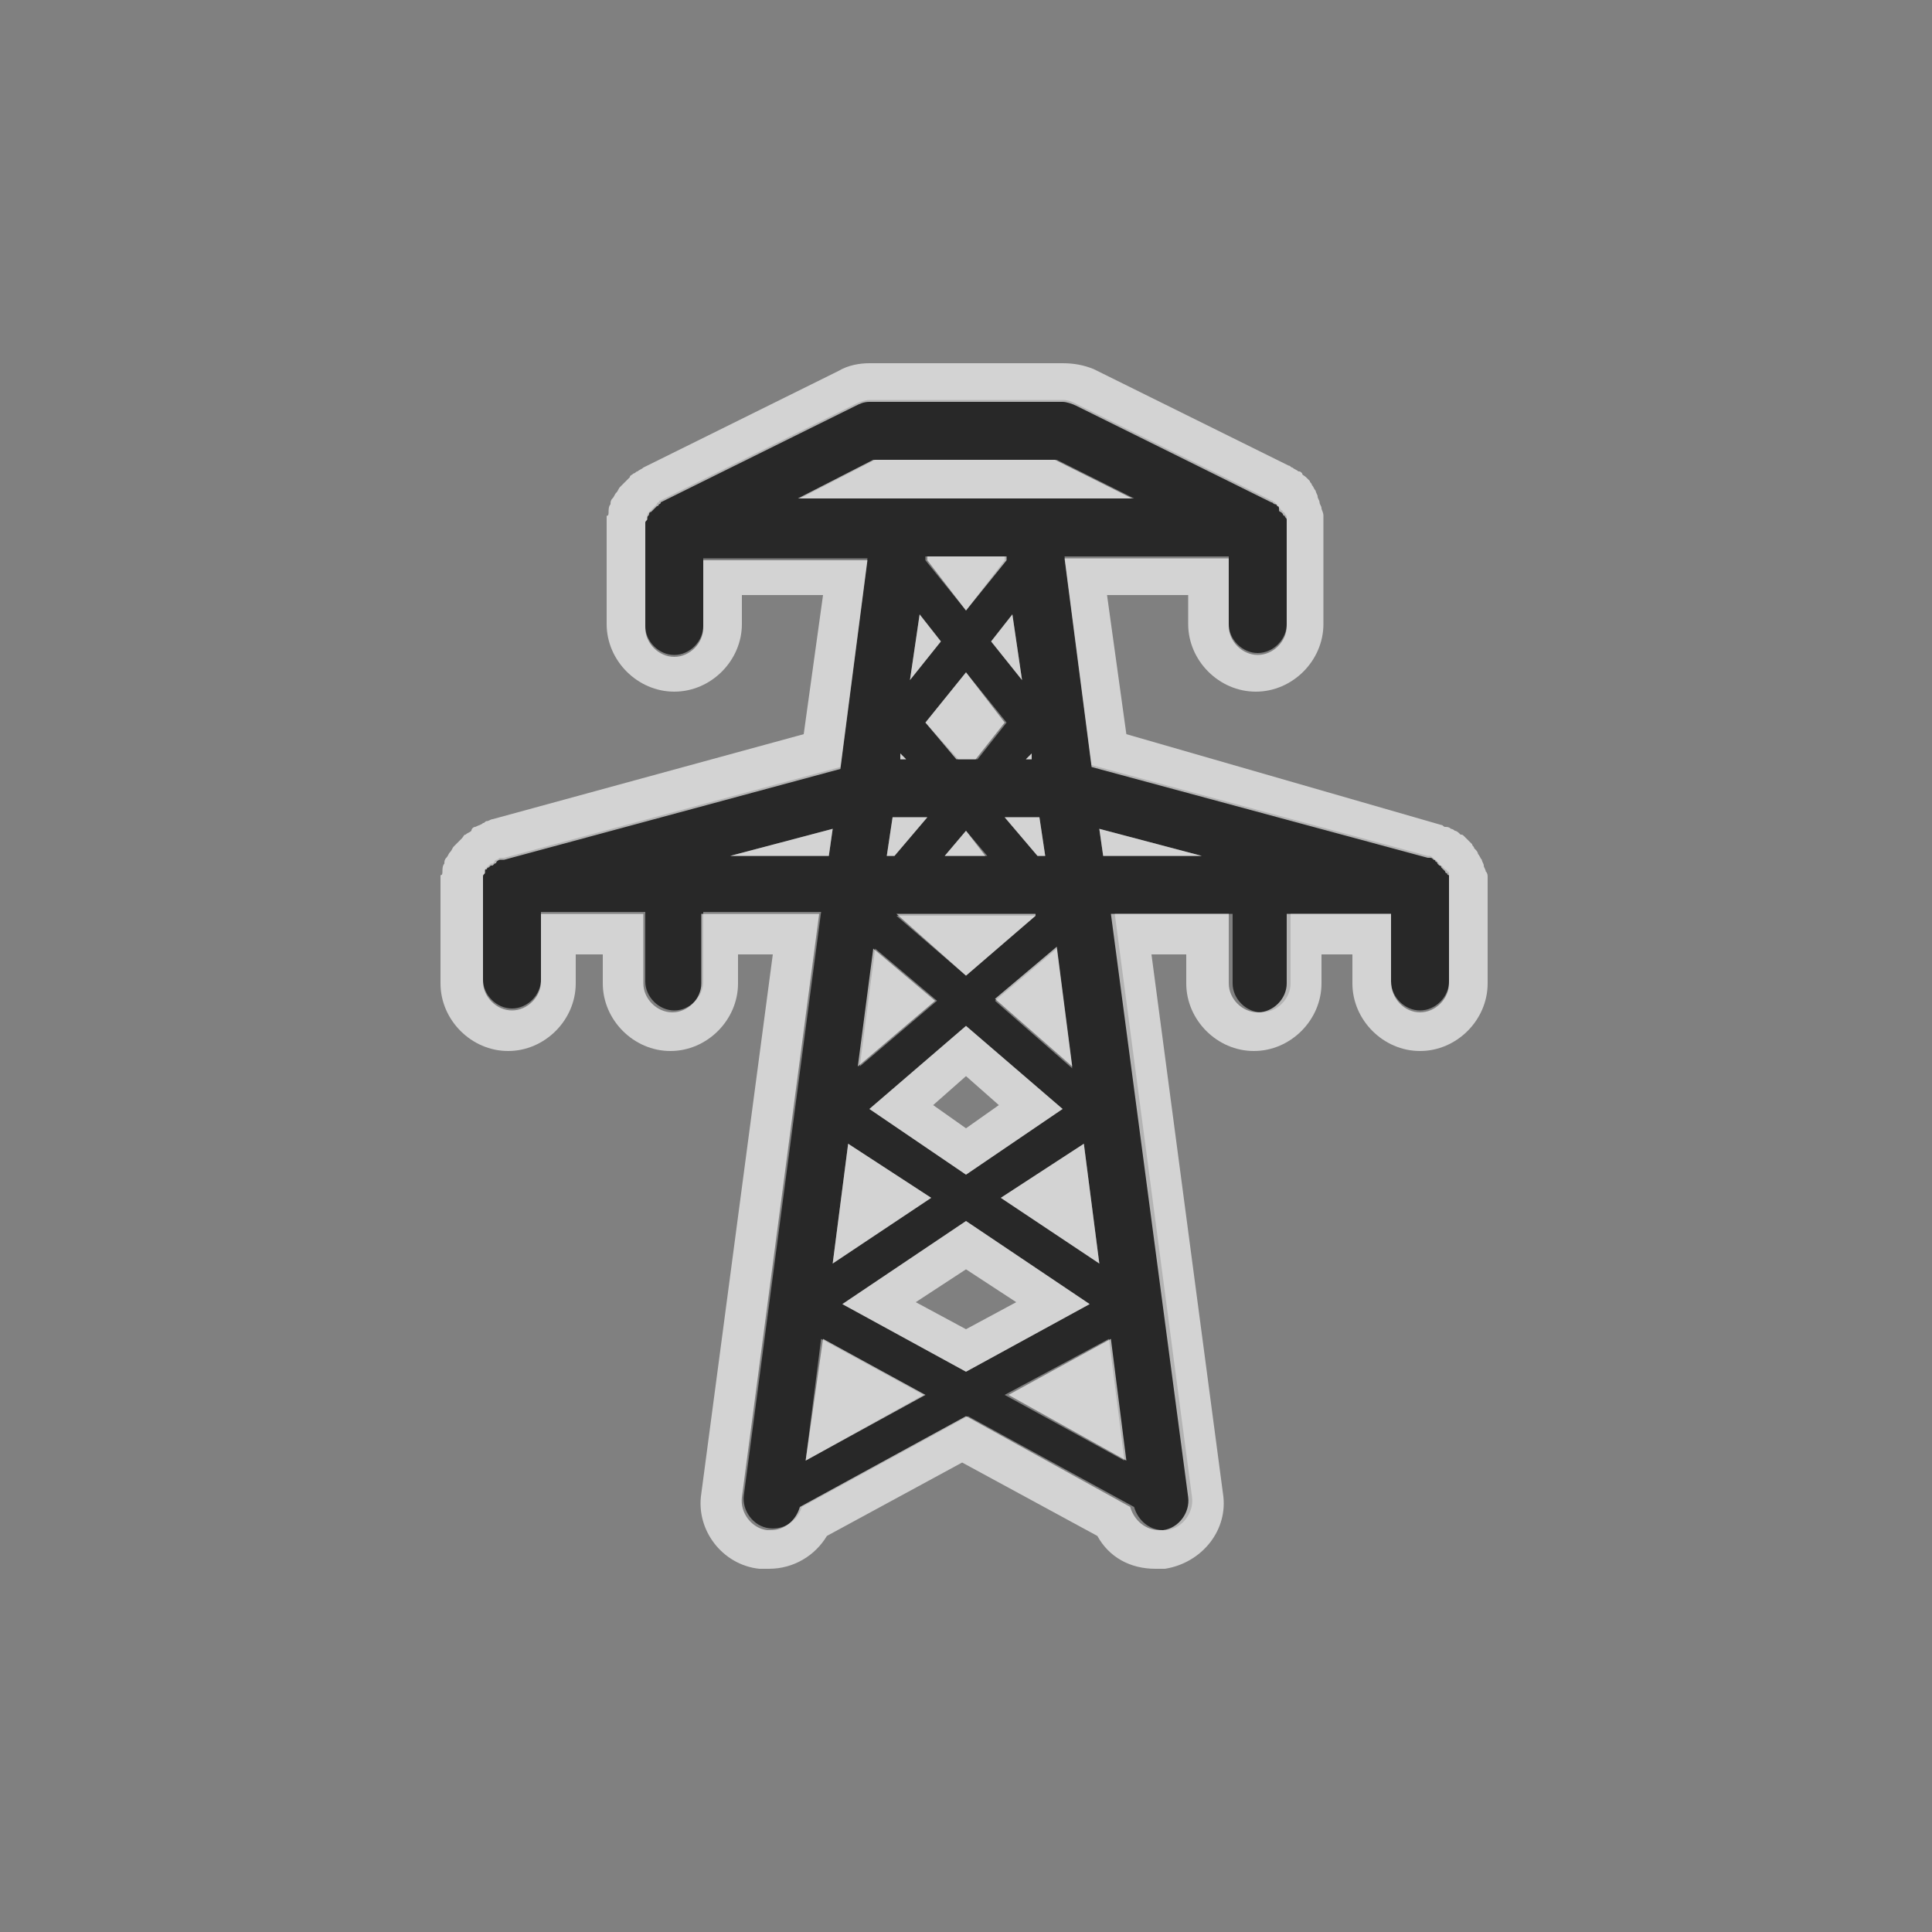 <svg xmlns="http://www.w3.org/2000/svg" width="48" height="48" viewBox="0 0 100 100"><rect x="0" y="0" width="100" height="100" fill="#808080" stroke="none"/><title>tower</title><g class="symbol simple static energy"><path class="bound" fill="none" d="M0 0h100v100H0z"/><path class="outer" fill="#282828" d="M75 45.8v-.6s0-.1-.1-.1c0 0 0-.1-.1-.1l-.1-.1-.1-.1s-.1 0-.1-.1l-.1-.1-.1-.1s-.1 0-.1-.1c-.1 0-.1-.1-.2-.1h-.1l-17.4-4.7-1.4-10.8h8.5v3.5c0 .8.7 1.5 1.5 1.5s1.5-.7 1.5-1.5v-5.5c0-.1 0-.1-.1-.2 0 0 0-.1-.1-.1 0-.1-.1-.1-.1-.1s0-.1-.1-.1v-.1s-.1 0-.1-.1c0 0-.1 0-.1-.1-.1 0-.1-.1-.2-.1l-10.1-5c-.2-.1-.4-.2-.7-.2H45c-.2 0-.5.1-.7.2l-10.1 5s-.1 0-.1.1c0 0-.1 0-.1.1l-.1.1-.1.1-.1.1-.1.1s-.1.1-.1.2v.1c0 .1 0 .1-.1.2v5.4c0 .8.7 1.5 1.5 1.5s1.5-.7 1.5-1.5v-3.5h8.5l-1.4 10.8-17.4 4.7h-.2c-.1 0-.1.1-.2.1 0 0-.1 0-.1.1l-.1.1h-.1l-.1.1-.1.1-.1.1v.1c0 .1 0 .1-.1.2v5.4c0 .8.7 1.5 1.5 1.5s1.5-.7 1.5-1.5v-3.5h5.4v3.6c0 .8.7 1.5 1.5 1.5s1.5-.7 1.5-1.5v-3.6h6.1l-4 30.2c-.1.8.5 1.6 1.3 1.7.8.1 1.5-.4 1.7-1.1l8.6-4.7 8.6 4.7c.2.7.8 1.2 1.5 1.2h.2c.8-.1 1.4-.9 1.3-1.7l-4-30.2h6.1v3.6c0 .8.7 1.5 1.5 1.5s1.5-.7 1.5-1.5v-3.6H72v3.5c0 .8.7 1.5 1.5 1.5s1.5-.7 1.5-1.5v-5zm-21.4 1.6L50 50.5l-3.6-3.1h7.2zm-4.7-3.1L50 43l1.1 1.3h-2.2zm-1-6.9l2.1-2.6 2.1 2.6-1.5 1.9h-1l-1.7-1.9zm2.1-5.8L47.9 29v-.2H52v.2l-2 2.6zm2.4.2l.5 3.4-1.6-2 1.1-1.4zm-3.7 1.4l-1.6 2 .5-3.4 1.1 1.4zm4.7 5.8v.3h-.3l.3-.3zm-6.8 0l.3.3h-.3V39zm-.4 3.3H48l-1.7 2h-.4l.3-2zm-.9 6.8l3.2 2.7-4 3.4.8-6.1zm4.7 4l5 4.3-5 3.4-5-3.4 5-4.3zm-6.1 6.1l4.3 2.8-5.1 3.4.8-6.2zm6.1 4l6.4 4.3L50 71l-6.4-3.5 6.4-4.3zm1.8-1.2l4.3-2.8.8 6.2-5.1-3.4zm-.3-10.2l3.2-2.7.8 6.2-4-3.5zm2.2-7.5l-1.7-2h1.8l.3 2h-.4zm-8.4-20.5h9.4l4 2H41.4l3.9-2zm-7.5 20.5l5.3-1.4-.2 1.4h-5.1zm3.9 31.3l.8-6.3 5.3 2.9-6.1 3.4zm15.7-6.3l.8 6.3-6.2-3.4 5.4-2.9zm-.5-26.4l5.3 1.4h-5.1l-.2-1.4z"/><path class="edging" opacity=".65" fill="#FFF" d="M55 20.8c.2 0 .5.1.7.2l10.1 5c.1 0 .1.1.2.1 0 0 .1 0 .1.1 0 0 .1 0 .1.1v.1s0 .1.1.1l.1.1s0 .1.1.1c0 .1.1.1.1.2v5.5c0 .8-.7 1.5-1.5 1.5s-1.5-.7-1.5-1.5v-3.5h-8.5l1.4 10.8 17.4 4.7h.1c.1 0 .1 0 .2.1 0 0 .1 0 .1.1.1 0 .1.1.1.1l.1.1s.1 0 .1.1l.1.1.1.1s0 .1.1.1c0 0 0 .1.1.1v5.6c0 .8-.7 1.5-1.5 1.5s-1.5-.7-1.5-1.6v-3.5h-5.4v3.6c0 .8-.7 1.5-1.5 1.5s-1.5-.7-1.5-1.5v-3.6h-6.1l4 30.2c.1.8-.5 1.6-1.3 1.7H60c-.7 0-1.3-.5-1.5-1.2L50 73.3 41.4 78c-.2.7-.8 1.2-1.5 1.2h-.2c-.8-.1-1.4-.9-1.3-1.7l4-30.2h-6.1v3.6c0 .8-.7 1.5-1.5 1.5s-1.5-.7-1.5-1.5v-3.6H28v3.5c0 .8-.7 1.5-1.5 1.5s-1.5-.7-1.5-1.5v-5.4c0-.1 0-.1.1-.2v-.1c0-.1 0-.1.1-.1 0 0 0-.1.1-.1l.1-.1h.1l.1-.1s.1 0 .1-.1c0 0 .1-.1.2-.1h.2l17.4-4.7L44.9 29h-8.5v3.5c0 .8-.7 1.5-1.5 1.5s-1.5-.7-1.5-1.5v-5.4c0-.1 0-.1.1-.2v-.1c0-.1.1-.1.1-.2 0 0 0-.1.1-.1l.1-.1.1-.1.1-.1s.1 0 .1-.1c0 0 .1 0 .1-.1l10.1-5c.2-.1.4-.2.7-.2h10m-13.7 5h17.3l-4-2h-9.4l-3.9 2m8.7 5.8l2.1-2.6v-.2H48v.2l2 2.6m-2.9 3.6l1.6-2-1.1-1.4-.5 3.4m5.8 0l-.5-3.4-1.1 1.4 1.6 2m-3.4 4.1h1l1.5-1.9-2-2.6-2.1 2.6 1.6 1.9m-2.9 0h.3l-.3-.3v.3m6.5 0h.3V39l-.3.3m.6 5h.4l-.3-2H52l1.7 2m-7.8 0h.4l1.7-2h-1.8l-.3 2m11.2 0h5.1l-5.3-1.4.2 1.4m-19.3 0h5.1l.2-1.4-5.3 1.4m11.1 0H51L50 43l-1.1 1.3m1.1 6.2l3.6-3.1v-.1h-7.2l3.6 3.2m5.5 4.7l-.8-6.2-3.2 2.7 4 3.5m-11.1 0l4-3.4-3.2-2.7-.8 6.1m5.6 5.6l5-3.4-5-4.3-5 4.3 5 3.4m-6.9 4.6l5.1-3.4-4.3-2.8-.8 6.2m13.8 0l-.8-6.2-4.3 2.8 5.1 3.4M50 71l6.4-3.5-6.4-4.3-6.4 4.3L50 71m-8.3 4.6l6.2-3.4-5.3-2.9-.9 6.3m16.6 0l-.8-6.3-5.3 2.9 6.1 3.4M55 18.8H45c-.5 0-1.1.1-1.6.4l-10.1 5c-.1.1-.2.1-.3.2-.1 0-.1.1-.2.1-.1.1-.2.1-.2.2l-.2.2-.1.1-.2.2c-.1.1-.1.2-.2.3-.1.1-.1.2-.2.3-.1.1-.1.2-.1.3-.1.1-.1.3-.1.4 0 .1 0 .2-.1.2v5.6c0 1.9 1.6 3.5 3.5 3.5s3.5-1.6 3.5-3.5v-1.5h4.2l-1 7.2-16.1 4.4c-.1 0-.2.1-.3.1-.1 0-.1.1-.2.1-.1.1-.2.1-.4.2-.1 0-.2.1-.2.2-.1.1-.2.1-.3.2-.1 0-.1.1-.2.2l-.1.1-.1.1-.2.2c-.1.1-.1.2-.2.3-.1.1-.1.2-.2.3-.1.1-.1.2-.1.3-.1.1-.1.3-.1.4 0 .1 0 .2-.1.2v5.6c0 1.9 1.6 3.5 3.5 3.5s3.5-1.6 3.5-3.5v-1.5h1.4v1.5c0 1.9 1.6 3.5 3.5 3.5s3.5-1.6 3.5-3.5v-1.5H40l-3.7 27.9c-.3 1.9 1.1 3.7 3 3.9h.5c1.3 0 2.4-.7 3-1.7l7-3.8 7 3.8c.6 1.1 1.7 1.7 3 1.7h.5c1.9-.3 3.3-2 3-3.9l-3.7-27.9h1.8v1.5c0 1.9 1.6 3.5 3.5 3.5s3.5-1.6 3.5-3.5v-1.5H70v1.5c0 1.9 1.6 3.5 3.5 3.5s3.5-1.6 3.5-3.5v-5.5c0-.1 0-.2-.1-.3 0-.1-.1-.2-.1-.3 0-.1-.1-.2-.1-.3-.1-.1-.1-.2-.2-.3 0-.1-.1-.2-.2-.3 0-.1-.1-.1-.1-.2l-.2-.2-.2-.2c-.1-.1-.1-.1-.2-.1-.1-.1-.2-.2-.3-.2-.1-.1-.2-.1-.2-.1-.1-.1-.2-.1-.3-.1-.1 0-.1-.1-.2-.1L58.3 38l-1-7.2h4.2v1.5c0 1.9 1.6 3.5 3.5 3.5s3.5-1.6 3.5-3.5v-5.6c0-.2-.1-.3-.1-.4 0-.1-.1-.2-.1-.3 0-.1-.1-.2-.1-.3 0-.1-.1-.2-.1-.3-.1-.1-.1-.2-.2-.3 0-.1-.1-.1-.1-.2l-.2-.2c-.1-.1-.2-.1-.2-.2-.1-.1-.1-.1-.2-.1-.1-.1-.2-.1-.3-.2-.1 0-.1-.1-.2-.1l-10.1-5c-.5-.2-1-.3-1.6-.3zm-6.7 38.4l1.7-1.5 1.7 1.5-1.7 1.2-1.7-1.2zm-.9 10.2l2.6-1.7 2.6 1.7-2.6 1.4-2.6-1.4z"/></g></svg>